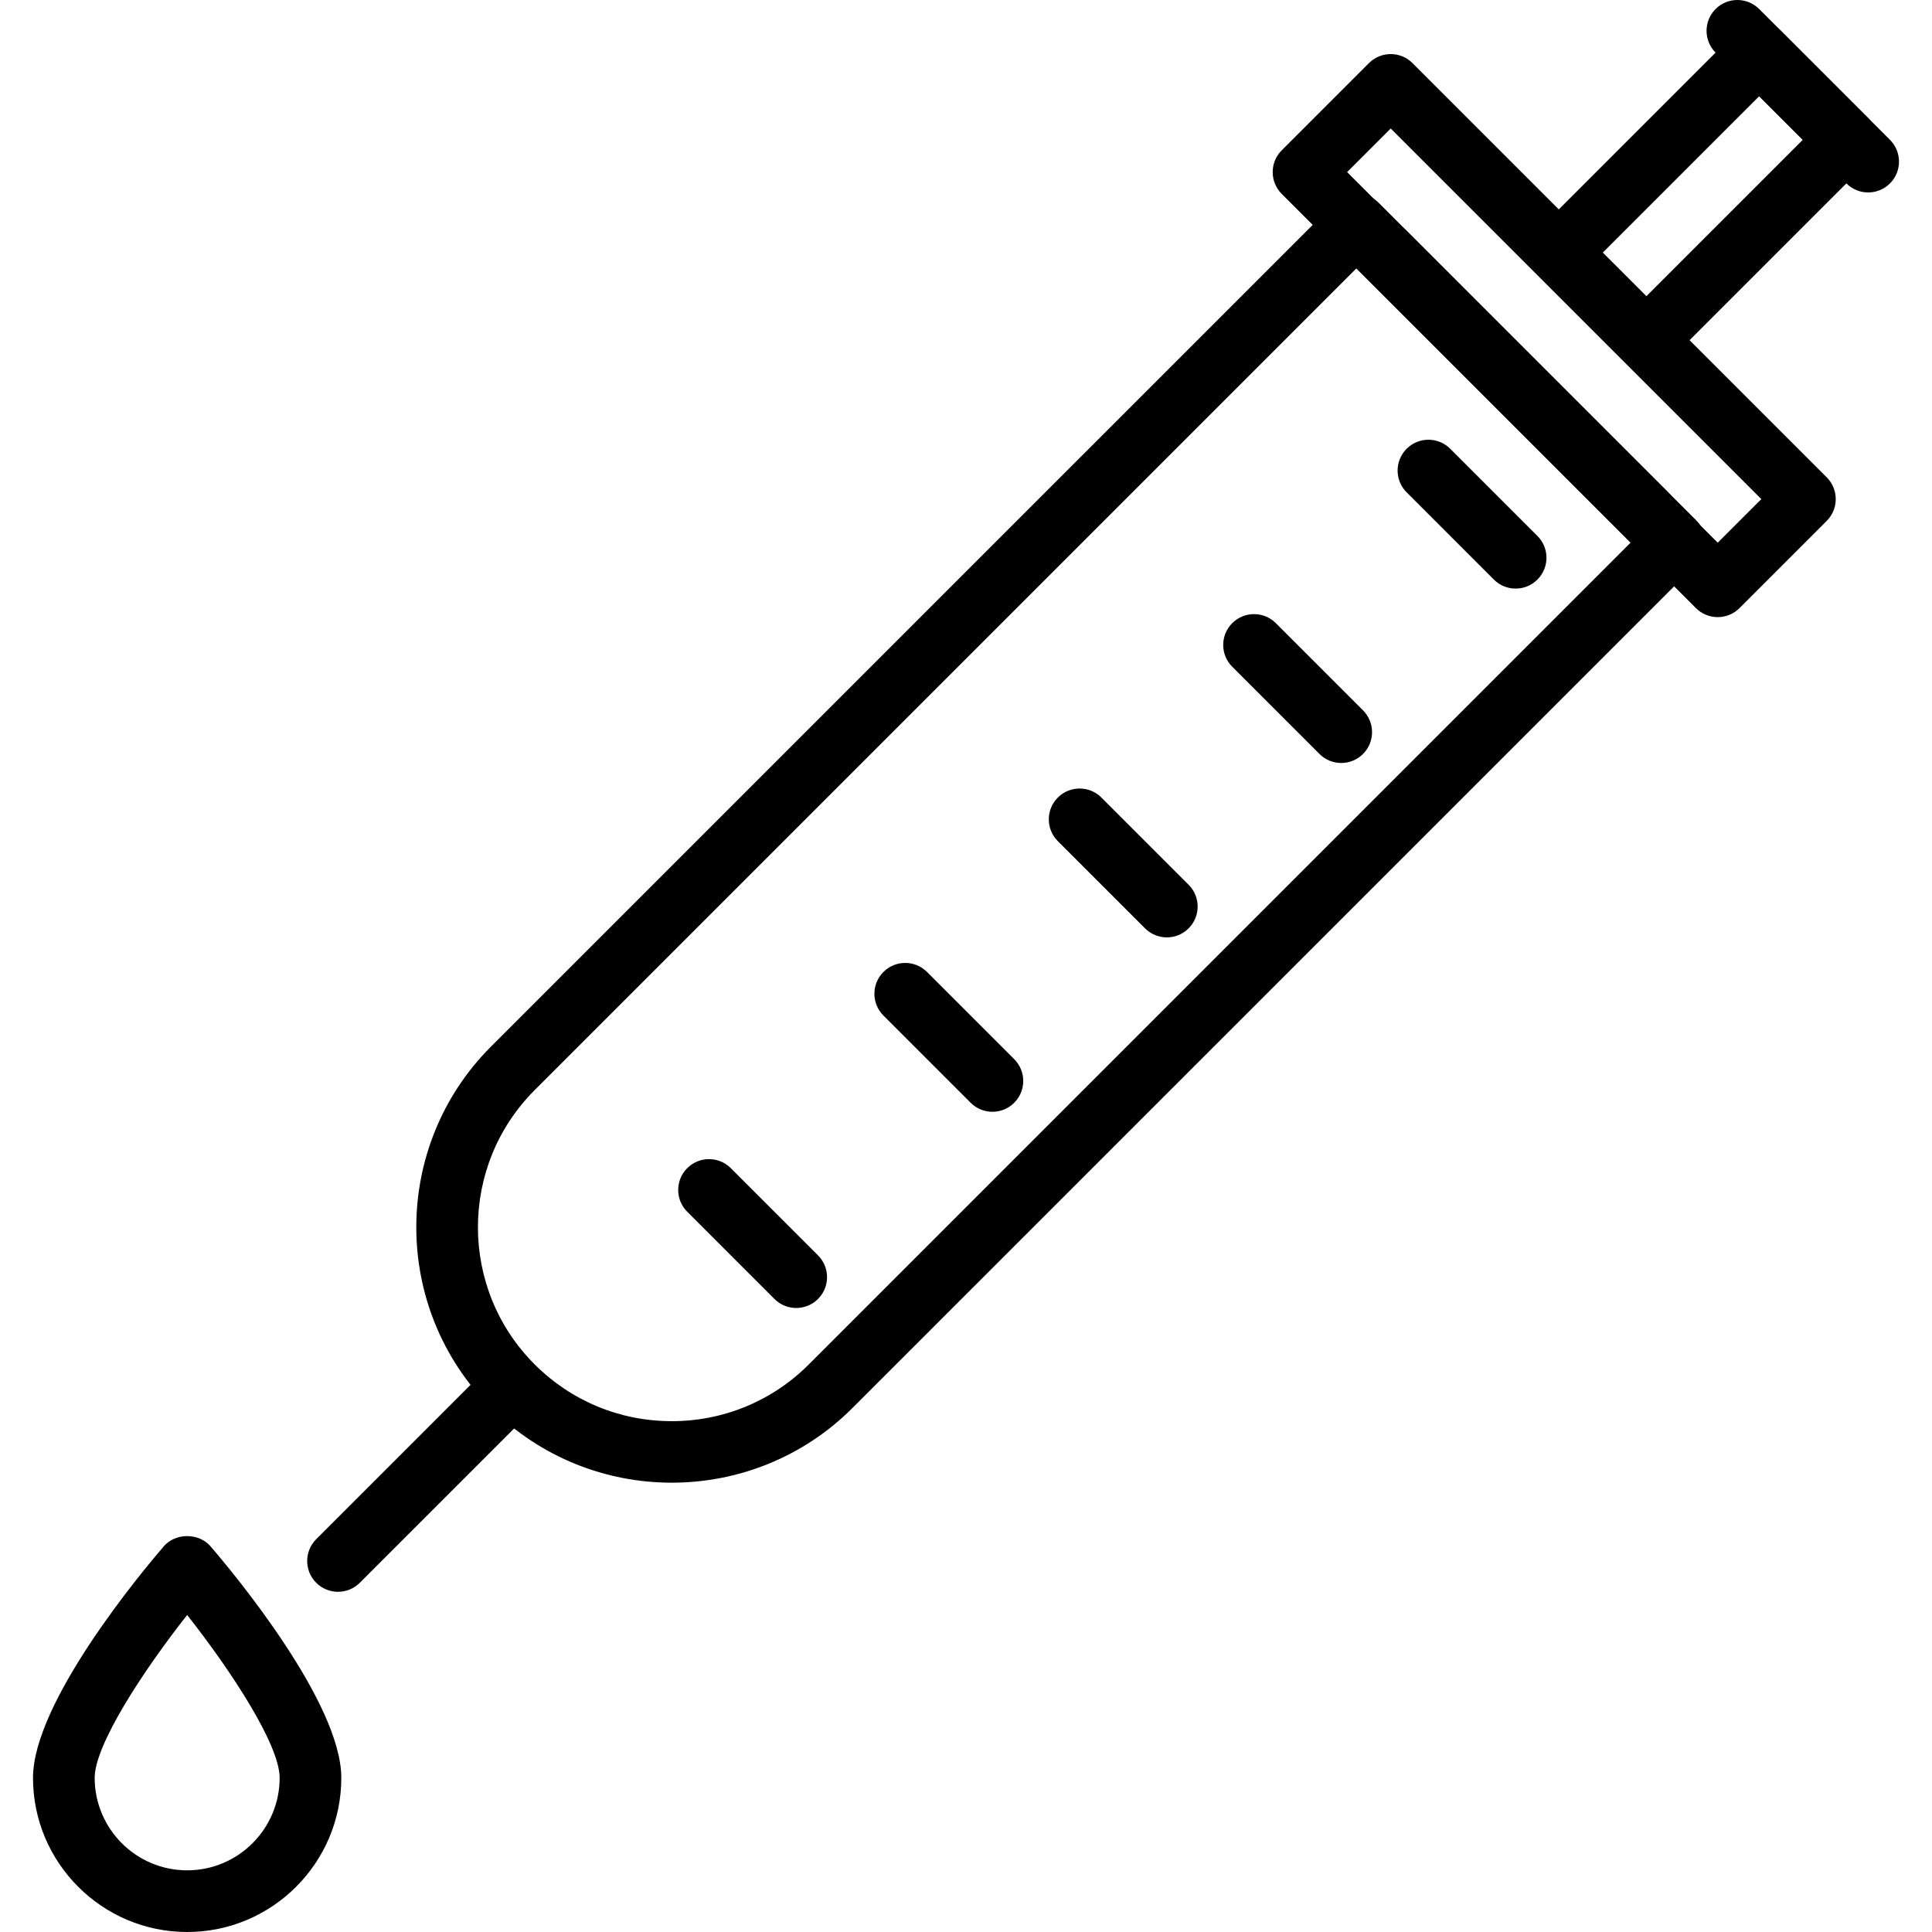 <?xml version="1.0" encoding="iso-8859-1"?>
<!-- Generator: Adobe Illustrator 19.0.0, SVG Export Plug-In . SVG Version: 6.00 Build 0)  -->
<svg version="1.1" id="Capa_1" xmlns="http://www.w3.org/2000/svg" xmlns:xlink="http://www.w3.org/1999/xlink" x="0px" y="0px"
	 viewBox="0 0 213.903 213.903" style="enable-background:new 0 0 213.903 213.903;" xml:space="preserve">
<g>
	<g>
		<path d="M23.308,171.202c-1.297-1.507-3.878-1.507-5.175,0c-2.418,2.811-14.479,17.251-14.479,25.634
			c0,9.411,7.656,17.067,17.067,17.067c9.412,0,17.067-7.658,17.067-17.067C37.787,188.451,25.726,174.011,23.308,171.202z
			 M20.722,207.075c-5.647,0-10.24-4.593-10.24-10.24c0-3.652,5.364-11.844,10.24-18.031c4.876,6.183,10.238,14.372,10.24,18.031
			C30.962,202.482,26.37,207.075,20.722,207.075z"/>
	</g>
</g>
<g>
	<g>
		<path d="M187.812,57.627l-35.19-35.19c-1.333-1.333-3.495-1.333-4.826,0l-93.431,93.43c-11.032,11.032-11.032,28.984,0,40.016
			c5.516,5.516,12.762,8.274,20.009,8.274c7.245,0,14.493-2.756,20.009-8.272l93.43-93.431
			C189.145,61.12,189.145,58.96,187.812,57.627z M89.556,151.057c-4.055,4.055-9.446,6.289-15.182,6.289s-11.127-2.234-15.182-6.289
			c-8.37-8.371-8.37-21.992,0.002-30.363l91.018-91.017l30.362,30.362L89.556,151.057z"/>
	</g>
</g>
<g>
	<g>
		<path d="M184.697,54.512L155.735,25.55c-1.331-1.333-3.495-1.333-4.826,0c-1.333,1.333-1.333,3.494,0,4.826l28.962,28.962
			c0.666,0.667,1.539,1,2.413,1s1.748-0.333,2.413-1C186.03,58.006,186.03,55.845,184.697,54.512z"/>
	</g>
</g>
<g>
	<g>
		<path d="M206.834,13.068l-9.655-9.655c-1.331-1.333-3.495-1.333-4.826,0L170.216,25.55c-1.333,1.333-1.333,3.494,0,4.826
			l9.655,9.655c0.666,0.667,1.539,1,2.413,1s1.748-0.335,2.413-1l22.137-22.137C208.167,16.561,208.167,14.4,206.834,13.068z
			 M182.284,32.79l-4.826-4.826l17.309-17.309l4.826,4.826L182.284,32.79z"/>
	</g>
</g>
<g>
	<g>
		<path d="M209.249,15.481L194.768,1c-1.333-1.333-3.495-1.333-4.826,0c-1.333,1.333-1.333,3.494,0,4.826l14.481,14.481
			c0.667,0.667,1.539,1,2.413,1c0.872,0,1.748-0.333,2.413-1C210.582,18.974,210.582,16.814,209.249,15.481z"/>
	</g>
</g>
<g>
	<g>
		<path d="M170.218,59.34l-9.655-9.655c-1.333-1.333-3.495-1.333-4.826,0c-1.333,1.333-1.333,3.494,0,4.826l9.655,9.655
			c0.667,0.667,1.539,1,2.413,1c0.872,0,1.746-0.333,2.413-1C171.551,62.834,171.551,60.673,170.218,59.34z"/>
	</g>
</g>
<g>
	<g>
		<path d="M150.909,78.648l-9.655-9.655c-1.331-1.333-3.495-1.333-4.826,0c-1.333,1.333-1.333,3.494,0,4.826l9.655,9.655
			c0.666,0.667,1.539,1,2.413,1c0.872,0,1.746-0.333,2.413-1C152.241,82.141,152.241,79.981,150.909,78.648z"/>
	</g>
</g>
<g>
	<g>
		<path d="M131.599,97.957l-9.655-9.655c-1.333-1.333-3.495-1.333-4.826,0c-1.333,1.333-1.333,3.494,0,4.826l9.655,9.655
			c0.667,0.667,1.539,1,2.413,1c0.874,0,1.748-0.333,2.413-1C132.932,101.451,132.932,99.29,131.599,97.957z"/>
	</g>
</g>
<g>
	<g>
		<path d="M112.29,117.266l-9.655-9.655c-1.331-1.333-3.495-1.333-4.826,0c-1.333,1.333-1.333,3.494,0,4.826l9.655,9.655
			c0.666,0.667,1.539,1,2.413,1c0.874,0,1.748-0.335,2.413-1C113.623,120.76,113.623,118.599,112.29,117.266z"/>
	</g>
</g>
<g>
	<g>
		<path d="M90.568,138.989l-9.655-9.655c-1.331-1.333-3.495-1.333-4.826,0c-1.333,1.333-1.333,3.494,0,4.826l9.655,9.655
			c0.666,0.667,1.539,1,2.413,1c0.874,0,1.748-0.335,2.413-1C91.901,142.482,91.901,140.322,90.568,138.989z"/>
	</g>
</g>
<g>
	<g>
		<path d="M58.505,151.743c-1.331-1.333-3.495-1.333-4.826,0l-18.669,18.669c-1.333,1.333-1.333,3.494,0,4.826
			c0.666,0.667,1.539,1,2.413,1c0.874,0,1.748-0.333,2.413-1l18.669-18.669C59.837,155.236,59.837,153.076,58.505,151.743z"/>
	</g>
</g>
<g>
	<g>
		<path d="M202.245,52.845L156.387,6.987c-1.333-1.333-3.494-1.333-4.826,0l-9.655,9.655c-0.64,0.64-1,1.509-1,2.413
			c0,0.904,0.36,1.773,1,2.413l45.858,45.858c0.667,0.667,1.539,1,2.413,1c0.874,0,1.748-0.333,2.413-1l9.655-9.655
			c0.64-0.64,1-1.509,1-2.413S202.885,53.485,202.245,52.845z M190.179,60.086l-41.032-41.032l4.826-4.826l41.033,41.03
			L190.179,60.086z"/>
	</g>
</g>
<g>
</g>
<g>
</g>
<g>
</g>
<g>
</g>
<g>
</g>
<g>
</g>
<g>
</g>
<g>
</g>
<g>
</g>
<g>
</g>
<g>
</g>
<g>
</g>
<g>
</g>
<g>
</g>
<g>
</g>
</svg>
